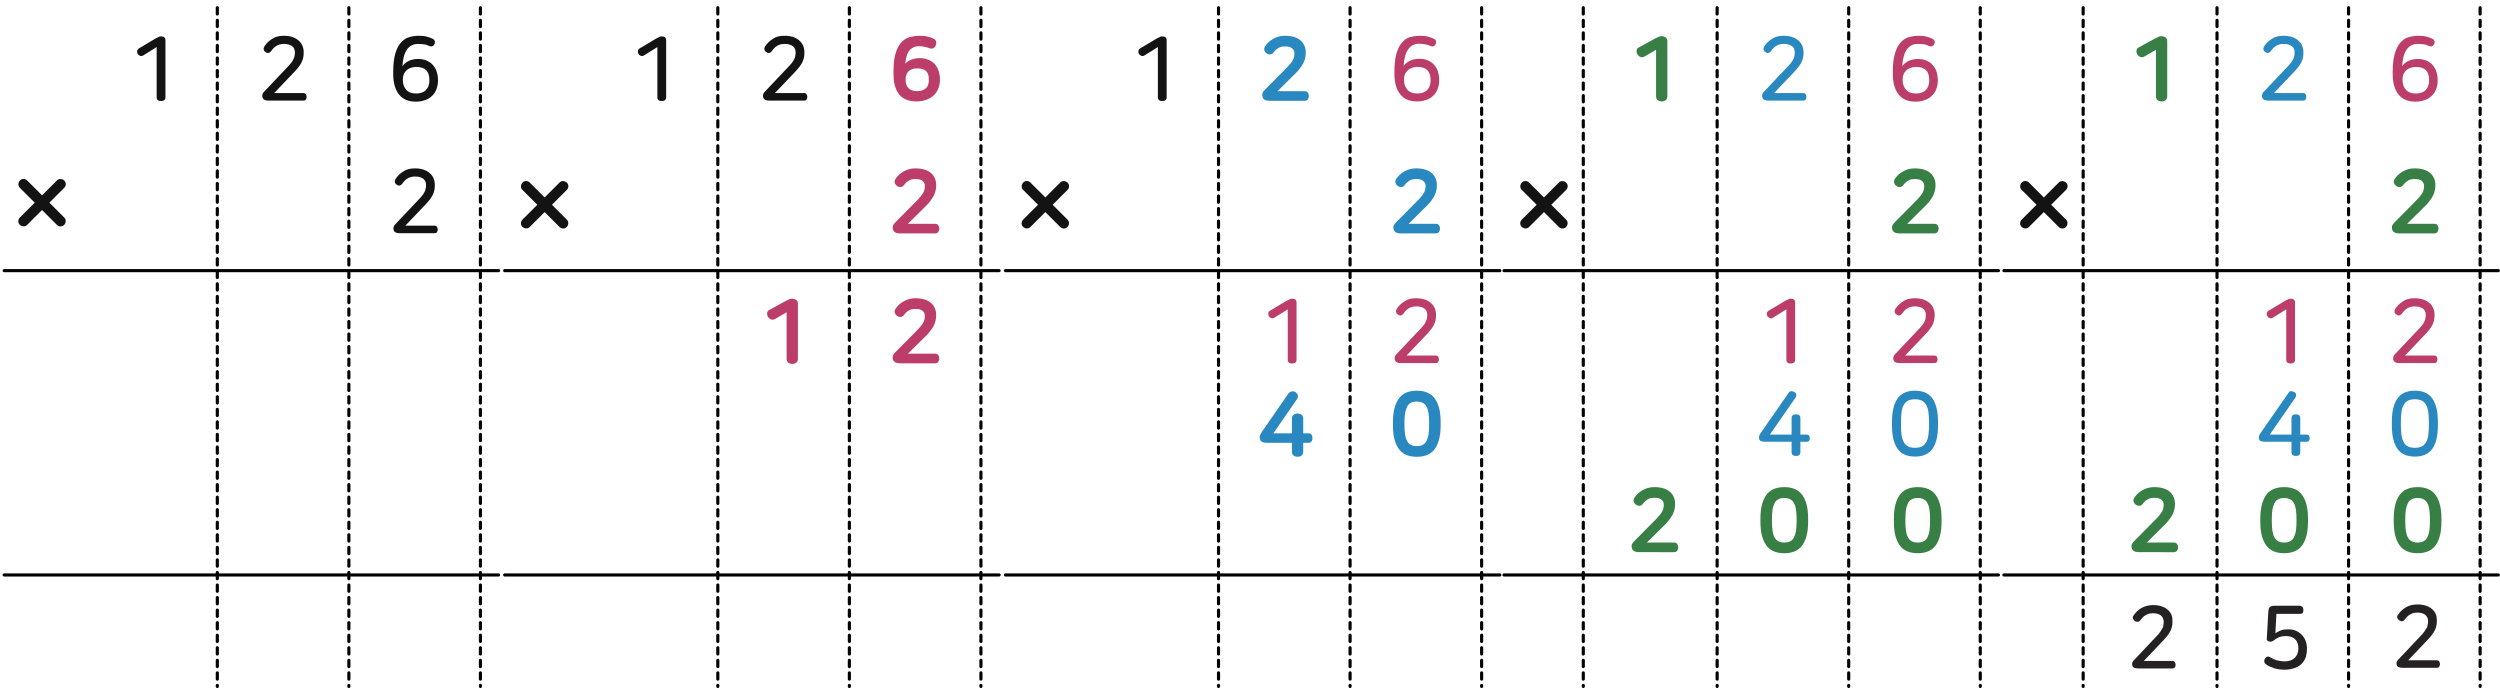 <?xml version="1.0" encoding="utf-8"?>
<!-- Generator: Adobe Illustrator 23.0.0, SVG Export Plug-In . SVG Version: 6.00 Build 0)  -->
<svg version="1.1" id="Layer_1" xmlns="http://www.w3.org/2000/svg" xmlns:xlink="http://www.w3.org/1999/xlink" x="0px" y="0px"
	 width="1195.3px" height="332.3px" viewBox="0 0 1195.3 332.3" style="enable-background:new 0 0 1195.3 332.3;"
	 xml:space="preserve">
<g>
	
		<line style="fill:none;stroke:#000100;stroke-width:1.5;stroke-linecap:round;stroke-linejoin:round;stroke-miterlimit:10;stroke-dasharray:3,3;" x1="946.8" y1="3.7" x2="946.8" y2="328.2"/>
	
		<line style="fill:none;stroke:#000100;stroke-width:1.5;stroke-linecap:round;stroke-linejoin:round;stroke-miterlimit:10;stroke-dasharray:3,3;" x1="883.9" y1="3.7" x2="883.9" y2="328.2"/>
	
		<line style="fill:none;stroke:#000100;stroke-width:1.5;stroke-linecap:round;stroke-linejoin:round;stroke-miterlimit:10;stroke-dasharray:3,3;" x1="821" y1="3.7" x2="821" y2="328.2"/>
	
		<line style="fill:none;stroke:#000100;stroke-width:1.5;stroke-linecap:round;stroke-linejoin:round;stroke-miterlimit:10;" x1="719.1" y1="129.4" x2="955.5" y2="129.4"/>
	
		<line style="fill:none;stroke:#000100;stroke-width:1.5;stroke-linecap:round;stroke-linejoin:round;stroke-miterlimit:10;" x1="719.1" y1="274.9" x2="955.5" y2="274.9"/>
	<g>
		<g>
			<path style="fill:#2888BF;" d="M852.7,17.1c1.6,0,3,0.2,4.2,0.6s2.2,1,3,1.7s1.4,1.5,1.8,2.5c0.4,0.9,0.6,2,0.6,3v0.4
				c0,1.6-0.3,3.1-1,4.5s-1.8,2.8-3.2,4.3l-9.9,10.4h14c0.5,0,0.9,0.2,1.1,0.5s0.4,0.8,0.4,1.3s-0.1,0.9-0.4,1.3
				c-0.2,0.4-0.6,0.5-1.1,0.5h-16.6c-1.1,0-1.9-0.2-2.4-0.6c-0.5-0.4-0.7-1-0.7-1.8c0-0.4,0.1-0.7,0.3-1.1c0.2-0.3,0.5-0.8,1-1.2
				l10.5-11.1c0.8-0.8,1.4-1.5,1.9-2.1s0.9-1.2,1.1-1.7c0.3-0.5,0.5-1.1,0.6-1.6s0.2-1.1,0.2-1.6v-0.2c0-1.3-0.4-2.3-1.3-3
				c-0.9-0.7-2.2-1.1-3.9-1.1c-1.4,0-2.6,0.3-3.6,0.9s-1.8,1.4-2.6,2.6c-0.3,0.4-0.7,0.7-1.2,0.8s-0.9,0-1.4-0.4
				c-0.5-0.3-0.8-0.7-0.9-1.2c-0.1-0.5,0-1,0.3-1.5c0.9-1.4,2.1-2.6,3.7-3.6C848.6,17.6,850.5,17.1,852.7,17.1z"/>
		</g>
	</g>
	<g>
		<g>
			<path style="fill:#377F45;" d="M794.3,17.3c0.8,0,1.5,0.2,2.1,0.6c0.5,0.4,0.8,1,0.8,1.8v26.4c0,0.8-0.3,1.4-0.8,1.8
				c-0.5,0.4-1.2,0.6-1.9,0.6s-1.4-0.2-1.9-0.6c-0.5-0.4-0.8-1-0.8-1.8V23.8l-5.5,3.2c-0.7,0.4-1.4,0.5-2,0.2
				c-0.6-0.2-1.1-0.7-1.5-1.3c-0.3-0.6-0.4-1.2-0.3-1.8c0.1-0.7,0.5-1.2,1.2-1.5l7.3-4c0.7-0.4,1.4-0.7,1.9-0.9
				C793.3,17.4,793.8,17.3,794.3,17.3z"/>
		</g>
	</g>
	<g>
		<g>
			<path style="fill:#377F45;" d="M790.9,232.9c1.7,0,3.3,0.2,4.5,0.6c1.3,0.4,2.3,1,3.1,1.7s1.4,1.6,1.8,2.5c0.4,1,0.6,2,0.6,3v0.5
				c0,1.6-0.4,3.2-1.1,4.7c-0.8,1.5-1.9,3-3.3,4.5l-9.1,9h13c0.7,0,1.1,0.2,1.5,0.7c0.3,0.4,0.5,1,0.5,1.6s-0.2,1.2-0.5,1.6
				s-0.8,0.7-1.5,0.7H784c-1.4,0-2.4-0.2-3-0.7s-0.9-1.2-0.9-2.2c0-0.5,0.1-0.9,0.4-1.3c0.2-0.4,0.6-0.8,1.1-1.3l10-10.1
				c0.8-0.8,1.4-1.5,1.9-2.1s0.9-1.2,1.2-1.7s0.5-1.1,0.6-1.6s0.2-1,0.2-1.6v-0.2c0-0.9-0.4-1.7-1.1-2.3c-0.7-0.6-1.8-0.9-3.3-0.9
				c-1.3,0-2.4,0.2-3.2,0.7c-0.9,0.5-1.7,1.2-2.4,2.2c-0.4,0.5-0.9,0.9-1.5,0.9c-0.6,0.1-1.2-0.1-1.8-0.5s-0.9-0.9-1.1-1.5
				s0-1.2,0.4-1.9c0.9-1.4,2.2-2.6,3.8-3.5S788.7,232.9,790.9,232.9z"/>
		</g>
	</g>
	<g>
		<g>
			<path style="fill:#377F45;" d="M853.1,232.9c4,0,6.9,1.3,8.7,3.9s2.7,6.2,2.7,11v1.8c0,4.7-0.9,8.4-2.7,11s-4.7,3.9-8.7,3.9
				s-6.9-1.3-8.7-3.9s-2.7-6.2-2.7-11v-1.8c0-4.7,0.9-8.4,2.7-11S849.1,232.9,853.1,232.9z M853.1,238.1c-1.1,0-2.1,0.2-2.8,0.6
				c-0.8,0.4-1.4,1-1.8,1.8c-0.4,0.8-0.8,1.9-1,3.1c-0.2,1.3-0.3,2.8-0.3,4.6v1.1c0,1.8,0.1,3.3,0.3,4.6s0.5,2.3,1,3.1
				c0.4,0.8,1,1.4,1.8,1.8s1.7,0.6,2.8,0.6s2.1-0.2,2.8-0.6c0.8-0.4,1.4-1,1.8-1.8c0.4-0.8,0.8-1.9,1-3.1c0.2-1.3,0.3-2.8,0.3-4.6
				v-1.1c0-1.8-0.1-3.3-0.3-4.6s-0.5-2.3-1-3.1c-0.4-0.8-1-1.4-1.8-1.8S854.2,238.1,853.1,238.1z"/>
		</g>
	</g>
	<g>
		<g>
			<path style="fill:#377F45;" d="M916.9,232.9c4,0,6.9,1.3,8.7,3.9s2.7,6.2,2.7,11v1.8c0,4.7-0.9,8.4-2.7,11s-4.7,3.9-8.7,3.9
				s-6.9-1.3-8.7-3.9s-2.7-6.2-2.7-11v-1.8c0-4.7,0.9-8.4,2.7-11S912.9,232.9,916.9,232.9z M916.9,238.1c-1.1,0-2.1,0.2-2.8,0.6
				c-0.8,0.4-1.4,1-1.8,1.8c-0.4,0.8-0.8,1.9-1,3.1c-0.2,1.3-0.3,2.8-0.3,4.6v1.1c0,1.8,0.1,3.3,0.3,4.6s0.5,2.3,1,3.1
				c0.4,0.8,1,1.4,1.8,1.8s1.7,0.6,2.8,0.6s2.1-0.2,2.8-0.6c0.8-0.4,1.4-1,1.8-1.8c0.4-0.8,0.8-1.9,1-3.1c0.2-1.3,0.3-2.8,0.3-4.6
				v-1.1c0-1.8-0.1-3.3-0.3-4.6s-0.5-2.3-1-3.1c-0.4-0.8-1-1.4-1.8-1.8C918.9,238.3,918,238.1,916.9,238.1z"/>
		</g>
	</g>
	<g>
		<path style="fill:#BC3D69;" d="M917.2,17.1c1.4,0,2.7,0.1,3.9,0.4s2.2,0.7,3,1.1c0.5,0.3,0.8,0.7,0.9,1.1s0.1,0.9-0.2,1.4
			c-0.2,0.5-0.6,0.9-1,1c-0.4,0.2-1,0.1-1.5-0.1c-0.8-0.4-1.6-0.7-2.5-0.8C919,21.1,918,21,917,21c-4.6,0-7.1,3.6-7.5,10.7
			c0.7-1.1,1.8-2,3.1-2.6c1.4-0.6,2.8-0.9,4.3-0.9s2.8,0.2,4,0.7s2.2,1.1,3,2s1.5,1.9,1.9,3.1c0.4,1.2,0.7,2.6,0.7,4v0.7
			c0,1.5-0.3,2.8-0.8,4.1s-1.2,2.3-2.2,3.1c-0.9,0.9-2,1.6-3.4,2c-1.3,0.5-2.7,0.7-4.3,0.7c-3.5,0-6.2-1.1-8-3.4
			c-1.8-2.2-2.8-5.5-2.8-9.7v-1.2c0-3.4,0.3-6.1,0.9-8.3c0.6-2.2,1.4-4,2.5-5.3s2.3-2.3,3.8-2.8C913.9,17.4,915.5,17.1,917.2,17.1z
			 M916.1,32c-1.1,0-2,0.2-2.8,0.5s-1.5,0.7-2,1.3c-0.5,0.5-1,1.2-1.2,1.9c-0.3,0.7-0.4,1.5-0.4,2.3v0.3c0,2,0.6,3.5,1.7,4.7
			c1.1,1.2,2.7,1.7,4.6,1.7c2,0,3.6-0.5,4.7-1.6s1.7-2.6,1.7-4.6v-0.3C922.4,34,920.3,32,916.1,32z"/>
	</g>
	<g>
		<g>
			<path style="fill:#377F45;" d="M915.4,80.5c1.7,0,3.3,0.2,4.5,0.6c1.3,0.4,2.3,1,3.1,1.7s1.4,1.6,1.8,2.5c0.4,1,0.6,2,0.6,3v0.5
				c0,1.6-0.4,3.2-1.1,4.7c-0.8,1.5-1.9,3-3.3,4.5l-9.1,9h13c0.7,0,1.1,0.2,1.5,0.7c0.3,0.4,0.5,1,0.5,1.6s-0.2,1.2-0.5,1.6
				s-0.8,0.7-1.5,0.7h-16.4c-1.4,0-2.4-0.2-3-0.7s-0.9-1.2-0.9-2.2c0-0.5,0.1-0.9,0.4-1.3s0.6-0.8,1.1-1.3l10-10.1
				c0.8-0.8,1.4-1.5,1.9-2.1s0.9-1.2,1.2-1.7s0.5-1.1,0.6-1.6s0.2-1,0.2-1.6v-0.2c0-0.9-0.4-1.7-1.1-2.3c-0.7-0.6-1.8-0.9-3.3-0.9
				c-1.3,0-2.4,0.2-3.2,0.7s-1.7,1.2-2.4,2.2c-0.4,0.5-0.9,0.9-1.5,0.9c-0.6,0.1-1.2-0.1-1.8-0.5s-0.9-0.9-1.1-1.5
				c-0.2-0.6,0-1.2,0.4-1.9c0.9-1.4,2.2-2.6,3.8-3.5S913.1,80.5,915.4,80.5z"/>
		</g>
	</g>
	<g>
		<path style="fill:#BC3D69;" d="M915.4,142.6c1.6,0,3,0.2,4.2,0.6c1.2,0.4,2.2,1,3,1.7s1.4,1.5,1.8,2.5c0.4,0.9,0.6,2,0.6,3v0.4
			c0,1.6-0.3,3.1-1,4.5s-1.8,2.8-3.2,4.3l-9.9,10.4h14c0.5,0,0.9,0.2,1.1,0.5s0.4,0.8,0.4,1.3s-0.1,0.9-0.4,1.3
			c-0.2,0.4-0.6,0.5-1.1,0.5h-16.6c-1.1,0-1.9-0.2-2.4-0.6c-0.5-0.4-0.7-1-0.7-1.8c0-0.4,0.1-0.7,0.3-1.1c0.2-0.3,0.5-0.8,1-1.2
			l10.5-11.1c0.8-0.8,1.4-1.5,1.9-2.1s0.9-1.2,1.1-1.7c0.3-0.5,0.5-1.1,0.6-1.6s0.2-1.1,0.2-1.6v-0.2c0-1.3-0.4-2.3-1.3-3
			c-0.9-0.7-2.2-1.1-3.9-1.1c-1.4,0-2.6,0.3-3.6,0.9c-1,0.6-1.8,1.4-2.6,2.6c-0.3,0.4-0.7,0.7-1.2,0.8s-0.9,0-1.4-0.4
			c-0.5-0.3-0.8-0.7-0.9-1.2c-0.1-0.5,0-1,0.3-1.5c0.9-1.4,2.1-2.6,3.7-3.6C911.2,143.1,913.1,142.6,915.4,142.6z"/>
	</g>
	<g>
		<path style="fill:#BC3D69;" d="M856.1,142.8c0.7,0,1.2,0.1,1.6,0.4c0.4,0.3,0.6,0.8,0.6,1.4V172c0,0.6-0.2,1.1-0.6,1.4
			s-0.9,0.4-1.5,0.4s-1.1-0.1-1.5-0.4c-0.4-0.3-0.6-0.7-0.6-1.4v-24.1l-6.4,4c-0.5,0.3-1.1,0.4-1.5,0.2c-0.5-0.2-0.9-0.5-1.2-1
			c-0.2-0.5-0.3-0.9-0.2-1.4s0.4-0.9,0.9-1.2l7.7-4.6c0.6-0.3,1.1-0.6,1.5-0.7C855.2,142.9,855.7,142.8,856.1,142.8z"/>
	</g>
	<g>
		<path style="fill:#2888BF;" d="M857.9,187.4c0.5,0.3,0.8,0.7,0.9,1.2c0.1,0.5,0,1-0.4,1.6l-12.2,17.6h10.4v-7.9
			c0-0.6,0.2-1.1,0.6-1.4s0.9-0.4,1.5-0.4s1.1,0.1,1.5,0.4s0.6,0.7,0.6,1.4v7.9h3.1c0.5,0,0.9,0.2,1.1,0.5c0.2,0.3,0.3,0.8,0.3,1.2
			c0,0.5-0.1,0.9-0.3,1.2s-0.6,0.5-1.1,0.5h-3.1v5c0,0.6-0.2,1.1-0.6,1.4c-0.4,0.3-0.9,0.4-1.5,0.4c-0.5,0-1-0.1-1.5-0.4
			c-0.4-0.3-0.6-0.7-0.6-1.4v-5h-12.8c-1,0-1.7-0.2-2.2-0.5c-0.4-0.3-0.6-0.9-0.6-1.6c0-0.3,0.1-0.6,0.2-0.9c0.1-0.3,0.4-0.9,1-1.7
			l13-18.7c0.3-0.5,0.8-0.8,1.2-0.8C857,187.1,857.4,187.2,857.9,187.4z"/>
	</g>
	<g>
		<path style="fill:#2888BF;" d="M915.6,186.8c3.9,0,6.7,1.3,8.4,3.8s2.6,6.2,2.6,10.9v2.1c0,4.8-0.9,8.4-2.6,10.9
			c-1.7,2.5-4.5,3.8-8.4,3.8s-6.7-1.3-8.4-3.8s-2.6-6.2-2.6-10.9v-2.1c0-4.8,0.9-8.4,2.6-10.9C908.9,188.1,911.7,186.8,915.6,186.8z
			 M915.6,190.9c-1.3,0-2.3,0.2-3.2,0.6c-0.9,0.4-1.5,1.1-2.1,2s-0.9,2-1.1,3.4c-0.2,1.4-0.3,3-0.3,4.9v1.4c0,1.9,0.1,3.6,0.3,4.9
			c0.2,1.4,0.6,2.5,1.1,3.4s1.2,1.6,2.1,2c0.9,0.4,1.9,0.6,3.2,0.6s2.3-0.2,3.2-0.6c0.9-0.4,1.5-1.1,2.1-2s0.9-2,1.1-3.4
			c0.2-1.4,0.3-3,0.3-4.9v-1.4c0-1.9-0.1-3.6-0.3-4.9c-0.2-1.4-0.6-2.5-1.1-3.4s-1.2-1.6-2.1-2S916.8,190.9,915.6,190.9z"/>
	</g>
	
		<line style="fill:none;stroke:#000100;stroke-width:1.5;stroke-linecap:round;stroke-linejoin:round;stroke-miterlimit:10;stroke-dasharray:3,3;" x1="757" y1="3.7" x2="757" y2="328.2"/>
	<path style="fill:#121312;" d="M741.7,97.9l7.1-7.1c1-1,1-2.6,0-3.5s-2.6-1-3.5,0l-7.1,7.1l-7.1-7.1c-1-1-2.6-1-3.5,0s-1,2.6,0,3.5
		l7.1,7.1l-7.1,7.1c-1,1-1,2.6,0,3.5s2.6,1,3.5,0l7.1-7.1l7.1,7.1c1,1,2.6,1,3.5,0s1-2.6,0-3.5L741.7,97.9z"/>
	
		<line style="fill:none;stroke:#000100;stroke-width:1.5;stroke-linecap:round;stroke-linejoin:round;stroke-miterlimit:10;stroke-dasharray:3,3;" x1="1185.8" y1="3.7" x2="1185.8" y2="328.2"/>
	
		<line style="fill:none;stroke:#000100;stroke-width:1.5;stroke-linecap:round;stroke-linejoin:round;stroke-miterlimit:10;stroke-dasharray:3,3;" x1="1122.9" y1="3.7" x2="1122.9" y2="328.2"/>
	
		<line style="fill:none;stroke:#000100;stroke-width:1.5;stroke-linecap:round;stroke-linejoin:round;stroke-miterlimit:10;stroke-dasharray:3,3;" x1="1060" y1="3.7" x2="1060" y2="328.2"/>
	
		<line style="fill:none;stroke:#000100;stroke-width:1.5;stroke-linecap:round;stroke-linejoin:round;stroke-miterlimit:10;" x1="958.1" y1="129.4" x2="1194.5" y2="129.4"/>
	
		<line style="fill:none;stroke:#000100;stroke-width:1.5;stroke-linecap:round;stroke-linejoin:round;stroke-miterlimit:10;" x1="958.1" y1="274.9" x2="1194.5" y2="274.9"/>
	<g>
		<g>
			<path style="fill:#2888BF;" d="M1091.7,17.1c1.6,0,3,0.2,4.2,0.6s2.2,1,3,1.7s1.4,1.5,1.8,2.5c0.4,0.9,0.6,2,0.6,3v0.4
				c0,1.6-0.3,3.1-1,4.5c-0.7,1.4-1.8,2.8-3.2,4.3l-9.9,10.4h14c0.5,0,0.9,0.2,1.1,0.5s0.4,0.8,0.4,1.3s-0.1,0.9-0.4,1.3
				c-0.2,0.4-0.6,0.5-1.1,0.5h-16.6c-1.1,0-1.9-0.2-2.4-0.6c-0.5-0.4-0.7-1-0.7-1.8c0-0.4,0.1-0.7,0.3-1.1c0.2-0.3,0.5-0.8,1-1.2
				l10.5-11.1c0.8-0.8,1.4-1.5,1.9-2.1s0.9-1.2,1.1-1.7c0.3-0.5,0.5-1.1,0.6-1.6s0.2-1.1,0.2-1.6v-0.2c0-1.3-0.4-2.3-1.3-3
				s-2.2-1.1-3.9-1.1c-1.4,0-2.6,0.3-3.6,0.9s-1.8,1.4-2.6,2.6c-0.3,0.4-0.7,0.7-1.2,0.8s-0.9,0-1.4-0.4c-0.5-0.3-0.8-0.7-0.9-1.2
				c-0.1-0.5,0-1,0.3-1.5c0.9-1.4,2.1-2.6,3.7-3.6C1087.6,17.6,1089.5,17.1,1091.7,17.1z"/>
		</g>
	</g>
	<g>
		<g>
			<path style="fill:#377F45;" d="M1033.3,17.3c0.8,0,1.5,0.2,2.1,0.6c0.5,0.4,0.8,1,0.8,1.8v26.4c0,0.8-0.3,1.4-0.8,1.8
				c-0.5,0.4-1.2,0.6-1.9,0.6c-0.7,0-1.4-0.2-1.9-0.6c-0.5-0.4-0.8-1-0.8-1.8V23.8l-5.5,3.2c-0.7,0.4-1.4,0.5-2,0.2
				c-0.6-0.2-1.1-0.7-1.5-1.3c-0.3-0.6-0.4-1.2-0.3-1.8c0.1-0.7,0.5-1.2,1.2-1.5l7.3-4c0.7-0.4,1.4-0.7,1.9-0.9
				C1032.3,17.4,1032.8,17.3,1033.3,17.3z"/>
		</g>
	</g>
	<g>
		<g>
			<path style="fill:#377F45;" d="M1029.9,232.9c1.7,0,3.3,0.2,4.5,0.6c1.3,0.4,2.3,1,3.1,1.7s1.4,1.6,1.8,2.5c0.4,1,0.6,2,0.6,3
				v0.5c0,1.6-0.4,3.2-1.1,4.7c-0.8,1.5-1.9,3-3.3,4.5l-9.1,9h13c0.7,0,1.1,0.2,1.5,0.7c0.3,0.4,0.5,1,0.5,1.6s-0.2,1.2-0.5,1.6
				s-0.8,0.7-1.5,0.7H1023c-1.4,0-2.4-0.2-3-0.7s-0.9-1.2-0.9-2.2c0-0.5,0.1-0.9,0.4-1.3c0.2-0.4,0.6-0.8,1.1-1.3l10-10.1
				c0.8-0.8,1.4-1.5,1.9-2.1s0.9-1.2,1.2-1.7c0.3-0.5,0.5-1.1,0.6-1.6c0.1-0.5,0.2-1,0.2-1.6v-0.2c0-0.9-0.4-1.7-1.1-2.3
				c-0.7-0.6-1.8-0.9-3.3-0.9c-1.3,0-2.4,0.2-3.2,0.7c-0.9,0.5-1.7,1.2-2.4,2.2c-0.4,0.5-0.9,0.9-1.5,0.9c-0.6,0.1-1.2-0.1-1.8-0.5
				s-0.9-0.9-1.1-1.5s0-1.2,0.4-1.9c0.9-1.4,2.2-2.6,3.8-3.5S1027.7,232.9,1029.9,232.9z"/>
		</g>
	</g>
	<g>
		<g>
			<path style="fill:#377F45;" d="M1092.1,232.9c4,0,6.9,1.3,8.7,3.9c1.8,2.6,2.7,6.2,2.7,11v1.8c0,4.7-0.9,8.4-2.7,11
				c-1.8,2.6-4.7,3.9-8.7,3.9s-6.9-1.3-8.7-3.9c-1.8-2.6-2.7-6.2-2.7-11v-1.8c0-4.7,0.9-8.4,2.7-11
				C1085.2,234.2,1088.1,232.9,1092.1,232.9z M1092.1,238.1c-1.1,0-2.1,0.2-2.8,0.6c-0.8,0.4-1.4,1-1.8,1.8c-0.4,0.8-0.8,1.9-1,3.1
				c-0.2,1.3-0.3,2.8-0.3,4.6v1.1c0,1.8,0.1,3.3,0.3,4.6s0.5,2.3,1,3.1c0.4,0.8,1,1.4,1.8,1.8c0.8,0.4,1.7,0.6,2.8,0.6
				s2.1-0.2,2.8-0.6c0.8-0.4,1.4-1,1.8-1.8c0.4-0.8,0.8-1.9,1-3.1c0.2-1.3,0.3-2.8,0.3-4.6v-1.1c0-1.8-0.1-3.3-0.3-4.6
				s-0.5-2.3-1-3.1c-0.4-0.8-1-1.4-1.8-1.8C1094.1,238.3,1093.2,238.1,1092.1,238.1z"/>
		</g>
	</g>
	<g>
		<g>
			<path style="fill:#377F45;" d="M1155.9,232.9c4,0,6.9,1.3,8.7,3.9c1.8,2.6,2.7,6.2,2.7,11v1.8c0,4.7-0.9,8.4-2.7,11
				c-1.8,2.6-4.7,3.9-8.7,3.9s-6.9-1.3-8.7-3.9c-1.8-2.6-2.7-6.2-2.7-11v-1.8c0-4.7,0.9-8.4,2.7-11
				C1149,234.2,1151.9,232.9,1155.9,232.9z M1155.9,238.1c-1.1,0-2.1,0.2-2.8,0.6c-0.8,0.4-1.4,1-1.8,1.8c-0.4,0.8-0.8,1.9-1,3.1
				c-0.2,1.3-0.3,2.8-0.3,4.6v1.1c0,1.8,0.1,3.3,0.3,4.6s0.5,2.3,1,3.1c0.4,0.8,1,1.4,1.8,1.8c0.8,0.4,1.7,0.6,2.8,0.6
				s2.1-0.2,2.8-0.6c0.8-0.4,1.4-1,1.8-1.8c0.4-0.8,0.8-1.9,1-3.1c0.2-1.3,0.3-2.8,0.3-4.6v-1.1c0-1.8-0.1-3.3-0.3-4.6
				s-0.5-2.3-1-3.1c-0.4-0.8-1-1.4-1.8-1.8C1157.9,238.3,1157,238.1,1155.9,238.1z"/>
		</g>
	</g>
	<g>
		<path style="fill:#BC3D69;" d="M1156.2,17.1c1.4,0,2.7,0.1,3.9,0.4c1.2,0.3,2.2,0.7,3,1.1c0.5,0.3,0.8,0.7,0.9,1.1
			c0.1,0.4,0.1,0.9-0.2,1.4c-0.2,0.5-0.6,0.9-1,1c-0.4,0.2-1,0.1-1.5-0.1c-0.8-0.4-1.6-0.7-2.5-0.8c-0.8-0.1-1.8-0.2-2.8-0.2
			c-4.6,0-7.1,3.6-7.5,10.7c0.7-1.1,1.8-2,3.1-2.6c1.4-0.6,2.8-0.9,4.3-0.9s2.8,0.2,4,0.7c1.2,0.5,2.2,1.1,3,2
			c0.8,0.9,1.5,1.9,1.9,3.1c0.4,1.2,0.7,2.6,0.7,4v0.7c0,1.5-0.3,2.8-0.8,4.1s-1.2,2.3-2.2,3.1c-0.9,0.9-2,1.6-3.4,2
			c-1.3,0.5-2.7,0.7-4.3,0.7c-3.5,0-6.2-1.1-8-3.4c-1.8-2.2-2.8-5.5-2.8-9.7v-1.2c0-3.4,0.3-6.1,0.9-8.3s1.4-4,2.5-5.3
			s2.3-2.3,3.8-2.8C1152.9,17.4,1154.5,17.1,1156.2,17.1z M1155.1,32c-1.1,0-2,0.2-2.8,0.5c-0.8,0.3-1.5,0.7-2,1.3
			c-0.5,0.5-1,1.2-1.2,1.9c-0.3,0.7-0.4,1.5-0.4,2.3v0.3c0,2,0.6,3.5,1.7,4.7c1.1,1.2,2.7,1.7,4.6,1.7c2,0,3.6-0.5,4.7-1.6
			s1.7-2.6,1.7-4.6v-0.3C1161.4,34,1159.3,32,1155.1,32z"/>
	</g>
	<g>
		<g>
			<path style="fill:#377F45;" d="M1154.4,80.5c1.7,0,3.3,0.2,4.5,0.6c1.3,0.4,2.3,1,3.1,1.7s1.4,1.6,1.8,2.5c0.4,1,0.6,2,0.6,3v0.5
				c0,1.6-0.4,3.2-1.1,4.7c-0.8,1.5-1.9,3-3.3,4.5l-9.1,9h13c0.7,0,1.1,0.2,1.5,0.7c0.3,0.4,0.5,1,0.5,1.6s-0.2,1.2-0.5,1.6
				s-0.8,0.7-1.5,0.7h-16.4c-1.4,0-2.4-0.2-3-0.7s-0.9-1.2-0.9-2.2c0-0.5,0.1-0.9,0.4-1.3s0.6-0.8,1.1-1.3l10-10.1
				c0.8-0.8,1.4-1.5,1.9-2.1s0.9-1.2,1.2-1.7c0.3-0.5,0.5-1.1,0.6-1.6c0.1-0.5,0.2-1,0.2-1.6v-0.2c0-0.9-0.4-1.7-1.1-2.3
				c-0.7-0.6-1.8-0.9-3.3-0.9c-1.3,0-2.4,0.2-3.2,0.7s-1.7,1.2-2.4,2.2c-0.4,0.5-0.9,0.9-1.5,0.9c-0.6,0.1-1.2-0.1-1.8-0.5
				c-0.6-0.4-0.9-0.9-1.1-1.5c-0.2-0.6,0-1.2,0.4-1.9c0.9-1.4,2.2-2.6,3.8-3.5S1152.1,80.5,1154.4,80.5z"/>
		</g>
	</g>
	<g>
		<path style="fill:#BC3D69;" d="M1154.4,142.6c1.6,0,3,0.2,4.2,0.6c1.2,0.4,2.2,1,3,1.7c0.8,0.7,1.4,1.5,1.8,2.5
			c0.4,0.9,0.6,2,0.6,3v0.4c0,1.6-0.3,3.1-1,4.5s-1.8,2.8-3.2,4.3l-9.9,10.4h14c0.5,0,0.9,0.2,1.1,0.5s0.4,0.8,0.4,1.3
			s-0.1,0.9-0.4,1.3c-0.2,0.4-0.6,0.5-1.1,0.5h-16.6c-1.1,0-1.9-0.2-2.4-0.6c-0.5-0.4-0.7-1-0.7-1.8c0-0.4,0.1-0.7,0.3-1.1
			c0.2-0.3,0.5-0.8,1-1.2l10.5-11.1c0.8-0.8,1.4-1.5,1.9-2.1s0.9-1.2,1.1-1.7c0.3-0.5,0.5-1.1,0.6-1.6c0.1-0.5,0.2-1.1,0.2-1.6v-0.2
			c0-1.3-0.4-2.3-1.3-3c-0.9-0.7-2.2-1.1-3.9-1.1c-1.4,0-2.6,0.3-3.6,0.9c-1,0.6-1.8,1.4-2.6,2.6c-0.3,0.4-0.7,0.7-1.2,0.8
			s-0.9,0-1.4-0.4c-0.5-0.3-0.8-0.7-0.9-1.2c-0.1-0.5,0-1,0.3-1.5c0.9-1.4,2.1-2.6,3.7-3.6C1150.2,143.1,1152.1,142.6,1154.4,142.6z
			"/>
	</g>
	<g>
		<path style="fill:#BC3D69;" d="M1095.1,142.8c0.7,0,1.2,0.1,1.6,0.4c0.4,0.3,0.6,0.8,0.6,1.4V172c0,0.6-0.2,1.1-0.6,1.4
			s-0.9,0.4-1.5,0.4s-1.1-0.1-1.5-0.4c-0.4-0.3-0.6-0.7-0.6-1.4v-24.1l-6.4,4c-0.5,0.3-1.1,0.4-1.5,0.2c-0.5-0.2-0.9-0.5-1.2-1
			c-0.2-0.5-0.3-0.9-0.2-1.4s0.4-0.9,0.9-1.2l7.7-4.6c0.6-0.3,1.1-0.6,1.5-0.7C1094.2,142.9,1094.7,142.8,1095.1,142.8z"/>
	</g>
	<g>
		<path style="fill:#2888BF;" d="M1096.9,187.4c0.5,0.3,0.8,0.7,0.9,1.2c0.1,0.5,0,1-0.4,1.6l-12.2,17.6h10.4v-7.9
			c0-0.6,0.2-1.1,0.6-1.4c0.4-0.3,0.9-0.4,1.5-0.4c0.6,0,1.1,0.1,1.5,0.4c0.4,0.3,0.6,0.7,0.6,1.4v7.9h3.1c0.5,0,0.9,0.2,1.1,0.5
			s0.3,0.8,0.3,1.2c0,0.5-0.1,0.9-0.3,1.2c-0.2,0.3-0.6,0.5-1.1,0.5h-3.1v5c0,0.6-0.2,1.1-0.6,1.4c-0.4,0.3-0.9,0.4-1.5,0.4
			c-0.5,0-1-0.1-1.5-0.4c-0.4-0.3-0.6-0.7-0.6-1.4v-5h-12.8c-1,0-1.7-0.2-2.2-0.5c-0.4-0.3-0.6-0.9-0.6-1.6c0-0.3,0.1-0.6,0.2-0.9
			c0.1-0.3,0.4-0.9,1-1.7l13-18.7c0.3-0.5,0.8-0.8,1.2-0.8C1096,187.1,1096.4,187.2,1096.9,187.4z"/>
	</g>
	<g>
		<path style="fill:#2888BF;" d="M1154.6,186.8c3.9,0,6.7,1.3,8.4,3.8s2.6,6.2,2.6,10.9v2.1c0,4.8-0.9,8.4-2.6,10.9
			s-4.5,3.8-8.4,3.8s-6.7-1.3-8.4-3.8s-2.6-6.2-2.6-10.9v-2.1c0-4.8,0.9-8.4,2.6-10.9C1147.9,188.1,1150.7,186.8,1154.6,186.8z
			 M1154.6,190.9c-1.3,0-2.3,0.2-3.2,0.6c-0.9,0.4-1.5,1.1-2.1,2c-0.6,0.9-0.9,2-1.1,3.4s-0.3,3-0.3,4.9v1.4c0,1.9,0.1,3.6,0.3,4.9
			c0.2,1.4,0.6,2.5,1.1,3.4s1.2,1.6,2.1,2c0.9,0.4,1.9,0.6,3.2,0.6s2.3-0.2,3.2-0.6c0.9-0.4,1.5-1.1,2.1-2c0.6-0.9,0.9-2,1.1-3.4
			s0.3-3,0.3-4.9v-1.4c0-1.9-0.1-3.6-0.3-4.9c-0.2-1.4-0.6-2.5-1.1-3.4s-1.2-1.6-2.1-2C1156.9,191.1,1155.8,190.9,1154.6,190.9z"/>
	</g>
	
		<line style="fill:none;stroke:#000100;stroke-width:1.5;stroke-linecap:round;stroke-linejoin:round;stroke-miterlimit:10;stroke-dasharray:3,3;" x1="996" y1="3.7" x2="996" y2="328.2"/>
	<path style="fill:#121312;" d="M980.7,97.9l7.1-7.1c1-1,1-2.6,0-3.5s-2.6-1-3.5,0l-7.1,7.1l-7.1-7.1c-1-1-2.6-1-3.5,0s-1,2.6,0,3.5
		l7.1,7.1l-7.1,7.1c-1,1-1,2.6,0,3.5s2.6,1,3.5,0l7.1-7.1l7.1,7.1c1,1,2.6,1,3.5,0s1-2.6,0-3.5L980.7,97.9z"/>
</g>
<g>
	
		<line style="fill:none;stroke:#000100;stroke-width:1.5;stroke-linecap:round;stroke-linejoin:round;stroke-miterlimit:10;stroke-dasharray:3,3;" x1="708.4" y1="3.7" x2="708.4" y2="328.2"/>
	
		<line style="fill:none;stroke:#000100;stroke-width:1.5;stroke-linecap:round;stroke-linejoin:round;stroke-miterlimit:10;stroke-dasharray:3,3;" x1="645.5" y1="3.7" x2="645.5" y2="328.2"/>
	
		<line style="fill:none;stroke:#000100;stroke-width:1.5;stroke-linecap:round;stroke-linejoin:round;stroke-miterlimit:10;stroke-dasharray:3,3;" x1="582.6" y1="3.7" x2="582.6" y2="328.2"/>
	
		<line style="fill:none;stroke:#000100;stroke-width:1.5;stroke-linecap:round;stroke-linejoin:round;stroke-miterlimit:10;" x1="480.7" y1="129.4" x2="717.1" y2="129.4"/>
	
		<line style="fill:none;stroke:#000100;stroke-width:1.5;stroke-linecap:round;stroke-linejoin:round;stroke-miterlimit:10;" x1="480.7" y1="274.9" x2="717.1" y2="274.9"/>
	<g>
		<g>
			<path style="fill:#2888BF;" d="M614.3,17.1c1.7,0,3.3,0.2,4.5,0.6c1.3,0.4,2.3,1,3.1,1.7s1.4,1.6,1.8,2.5c0.4,1,0.6,2,0.6,3v0.5
				c0,1.6-0.4,3.2-1.1,4.7c-0.8,1.5-1.9,3-3.3,4.5l-9.1,9h13c0.7,0,1.1,0.2,1.5,0.7c0.3,0.4,0.5,1,0.5,1.6s-0.2,1.2-0.5,1.6
				c-0.3,0.4-0.8,0.7-1.5,0.7h-16.4c-1.4,0-2.4-0.2-3-0.7s-0.9-1.2-0.9-2.2c0-0.5,0.1-0.9,0.4-1.3c0.2-0.4,0.6-0.8,1.1-1.3l10-10.1
				c0.8-0.8,1.4-1.5,1.9-2.1s0.9-1.2,1.2-1.7s0.5-1.1,0.6-1.6s0.2-1,0.2-1.6v-0.2c0-0.9-0.4-1.7-1.1-2.3c-0.7-0.6-1.8-0.9-3.3-0.9
				c-1.3,0-2.4,0.2-3.2,0.7c-0.9,0.5-1.7,1.2-2.4,2.2c-0.4,0.5-0.9,0.9-1.5,0.9c-0.6,0.1-1.2-0.1-1.8-0.5s-0.9-0.9-1.1-1.5
				c-0.2-0.6,0-1.2,0.4-1.9c0.9-1.4,2.2-2.6,3.8-3.5S612,17.1,614.3,17.1z"/>
		</g>
	</g>
	<g>
		<g>
			<path style="fill:#121312;" d="M555.6,17.4c0.7,0,1.2,0.1,1.6,0.4c0.4,0.3,0.6,0.8,0.6,1.4v27.3c0,0.6-0.2,1.1-0.6,1.4
				s-0.9,0.4-1.5,0.4s-1.1-0.1-1.5-0.4c-0.4-0.3-0.6-0.7-0.6-1.4v-24l-6.4,4c-0.5,0.3-1.1,0.4-1.5,0.2c-0.5-0.2-0.9-0.5-1.2-1
				c-0.2-0.5-0.3-0.9-0.2-1.4s0.4-0.9,0.9-1.2l7.7-4.6c0.6-0.3,1.1-0.6,1.5-0.7C554.7,17.5,555.2,17.4,555.6,17.4z"/>
		</g>
	</g>
	<g>
		<path style="fill:#BC3D69;" d="M678.8,17.1c1.4,0,2.7,0.1,3.9,0.4s2.2,0.7,3,1.1c0.5,0.3,0.8,0.7,0.9,1.1s0.1,0.9-0.2,1.4
			c-0.2,0.5-0.6,0.9-1,1c-0.4,0.2-1,0.1-1.5-0.1c-0.8-0.4-1.6-0.7-2.5-0.8s-1.8-0.3-2.8-0.3c-4.6,0-7.1,3.6-7.5,10.7
			c0.7-1.1,1.8-2,3.1-2.6s2.8-0.9,4.3-0.9s2.8,0.2,4,0.7s2.2,1.1,3,2s1.5,1.9,1.9,3.1s0.7,2.6,0.7,4v0.7c0,1.5-0.3,2.8-0.8,4.1
			s-1.2,2.3-2.1,3.1c-0.9,0.9-2,1.6-3.4,2c-1.3,0.5-2.7,0.7-4.3,0.7c-3.5,0-6.2-1.1-8-3.4c-1.8-2.2-2.8-5.5-2.8-9.7v-1.2
			c0-3.4,0.3-6.1,0.9-8.3c0.6-2.2,1.4-4,2.5-5.3s2.3-2.3,3.8-2.8C675.5,17.4,677.1,17.1,678.8,17.1z M677.7,32c-1.1,0-2,0.2-2.8,0.5
			s-1.5,0.7-2,1.3c-0.5,0.5-1,1.2-1.2,1.9c-0.3,0.7-0.4,1.5-0.4,2.3v0.3c0,2,0.6,3.5,1.7,4.7c1.1,1.2,2.7,1.7,4.6,1.7
			c2,0,3.6-0.5,4.7-1.6c1.1-1.1,1.7-2.6,1.7-4.6v-0.3C684,34,681.9,32,677.7,32z"/>
	</g>
	<g>
		<g>
			<path style="fill:#2888BF;" d="M677,80.5c1.7,0,3.3,0.2,4.5,0.6c1.3,0.4,2.3,1,3.1,1.7s1.4,1.6,1.8,2.5c0.4,1,0.6,2,0.6,3v0.5
				c0,1.6-0.4,3.2-1.1,4.7c-0.8,1.5-1.9,3-3.3,4.5l-9.1,9h13c0.7,0,1.1,0.2,1.5,0.7c0.3,0.4,0.5,1,0.5,1.6s-0.2,1.2-0.5,1.6
				s-0.8,0.7-1.5,0.7h-16.4c-1.4,0-2.4-0.2-3-0.7s-0.9-1.2-0.9-2.2c0-0.5,0.1-0.9,0.4-1.3c0.2-0.4,0.6-0.8,1.1-1.3l10-10.1
				c0.8-0.8,1.4-1.5,1.9-2.1s0.9-1.2,1.2-1.7s0.5-1.1,0.6-1.6s0.2-1,0.2-1.6v-0.2c0-0.9-0.4-1.7-1.1-2.3c-0.7-0.6-1.8-0.9-3.3-0.9
				c-1.3,0-2.4,0.2-3.2,0.7c-0.9,0.5-1.7,1.2-2.4,2.2c-0.4,0.5-0.9,0.9-1.5,0.9c-0.6,0.1-1.2-0.1-1.8-0.5s-0.9-0.9-1.1-1.5
				c-0.2-0.6,0-1.2,0.4-1.9c0.9-1.4,2.2-2.6,3.8-3.5S674.7,80.5,677,80.5z"/>
		</g>
	</g>
	<g>
		<path style="fill:#BC3D69;" d="M677,142.6c1.6,0,3,0.2,4.2,0.6c1.2,0.4,2.2,1,3,1.7s1.4,1.5,1.8,2.5c0.4,0.9,0.6,2,0.6,3v0.4
			c0,1.6-0.3,3.1-1,4.5s-1.8,2.8-3.2,4.3l-9.9,10.4h14c0.5,0,0.9,0.2,1.1,0.5c0.2,0.4,0.4,0.8,0.4,1.3s-0.1,0.9-0.4,1.3
			c-0.2,0.4-0.6,0.5-1.1,0.5h-16.6c-1.1,0-1.9-0.2-2.4-0.6c-0.5-0.4-0.7-1-0.7-1.8c0-0.4,0.1-0.7,0.3-1.1c0.2-0.3,0.5-0.8,1-1.2
			l10.5-11.1c0.8-0.8,1.4-1.5,1.9-2.1s0.9-1.2,1.1-1.7c0.3-0.5,0.5-1.1,0.6-1.6s0.2-1.1,0.2-1.6v-0.2c0-1.3-0.4-2.3-1.3-3
			c-0.9-0.7-2.2-1.1-3.9-1.1c-1.4,0-2.6,0.3-3.6,0.9c-1,0.6-1.8,1.4-2.6,2.6c-0.3,0.4-0.7,0.7-1.2,0.8s-0.9,0-1.4-0.4
			c-0.5-0.3-0.8-0.7-0.9-1.2c-0.1-0.5,0-1,0.3-1.5c0.9-1.4,2.1-2.6,3.7-3.6C672.8,143.1,674.7,142.6,677,142.6z"/>
	</g>
	<g>
		<path style="fill:#BC3D69;" d="M617.7,142.8c0.7,0,1.2,0.1,1.6,0.4c0.4,0.3,0.6,0.8,0.6,1.4V172c0,0.6-0.2,1.1-0.6,1.4
			s-0.9,0.4-1.5,0.4s-1.1-0.1-1.5-0.4c-0.4-0.3-0.6-0.7-0.6-1.4v-24.1l-6.4,4c-0.5,0.3-1.1,0.4-1.5,0.2c-0.5-0.2-0.9-0.5-1.2-1
			c-0.2-0.5-0.3-0.9-0.2-1.4s0.4-0.9,0.9-1.2l7.7-4.6c0.6-0.3,1.1-0.6,1.5-0.7C616.8,142.9,617.3,142.8,617.7,142.8z"/>
	</g>
	<g>
		<path style="fill:#2888BF;" d="M619.4,187.5c0.6,0.4,1,0.9,1.1,1.5c0.2,0.6,0,1.3-0.5,2l-11.2,16.2h8.9v-7.1
			c0-0.8,0.3-1.4,0.8-1.8c0.5-0.4,1.2-0.6,1.9-0.6s1.3,0.2,1.9,0.6c0.5,0.4,0.8,1,0.8,1.8v7.1h2.6c0.7,0,1.1,0.2,1.4,0.7
			c0.3,0.4,0.4,1,0.4,1.6s-0.1,1.1-0.4,1.5c-0.3,0.4-0.8,0.7-1.4,0.7h-2.6v4.3c0,0.8-0.3,1.4-0.8,1.8c-0.5,0.4-1.2,0.6-1.9,0.6
			s-1.3-0.2-1.9-0.6c-0.5-0.4-0.8-1-0.8-1.8v-4.3h-12c-1.2,0-2.1-0.2-2.6-0.6c-0.5-0.4-0.8-1.1-0.8-2c0-0.1,0-0.3,0-0.5
			s0.1-0.3,0.2-0.6c0.1-0.2,0.2-0.5,0.4-0.8s0.4-0.7,0.7-1.1l12.3-17.8c0.4-0.6,1-1,1.6-1.1C618.2,187,618.8,187.1,619.4,187.5z"/>
	</g>
	<g>
		<path style="fill:#2888BF;" d="M677.4,186.8c4,0,6.9,1.3,8.7,3.9s2.7,6.2,2.7,11v1.8c0,4.7-0.9,8.4-2.7,11s-4.7,3.9-8.7,3.9
			s-6.9-1.3-8.7-3.9s-2.7-6.2-2.7-11v-1.8c0-4.7,0.9-8.4,2.7-11S673.4,186.8,677.4,186.8z M677.4,192c-1.1,0-2.1,0.2-2.8,0.6
			c-0.8,0.4-1.4,1-1.8,1.8c-0.4,0.8-0.8,1.9-1,3.1c-0.2,1.3-0.3,2.8-0.3,4.6v1.1c0,1.8,0.1,3.3,0.3,4.6s0.5,2.3,1,3.1
			c0.4,0.8,1,1.4,1.8,1.8c0.8,0.4,1.7,0.6,2.8,0.6s2.1-0.2,2.8-0.6c0.8-0.4,1.4-1,1.8-1.8c0.4-0.8,0.8-1.9,1-3.1
			c0.2-1.3,0.3-2.8,0.3-4.6v-1.1c0-1.8-0.1-3.3-0.3-4.6s-0.5-2.3-1-3.1c-0.4-0.8-1-1.4-1.8-1.8S678.5,192,677.4,192z"/>
	</g>
	<path style="fill:#121312;" d="M503.3,97.9l7.1-7.1c1-1,1-2.6,0-3.5s-2.6-1-3.5,0l-7.1,7.1l-7.1-7.1c-1-1-2.6-1-3.5,0s-1,2.6,0,3.5
		l7.1,7.1l-7.1,7.1c-1,1-1,2.6,0,3.5s2.6,1,3.5,0l7.1-7.1l7.1,7.1c1,1,2.6,1,3.5,0s1-2.6,0-3.5L503.3,97.9z"/>
</g>
<g>
	
		<line style="fill:none;stroke:#000100;stroke-width:1.5;stroke-linecap:round;stroke-linejoin:round;stroke-miterlimit:10;stroke-dasharray:3,3;" x1="469" y1="3.7" x2="469" y2="328.2"/>
	
		<line style="fill:none;stroke:#000100;stroke-width:1.5;stroke-linecap:round;stroke-linejoin:round;stroke-miterlimit:10;stroke-dasharray:3,3;" x1="406.1" y1="3.7" x2="406.1" y2="328.2"/>
	
		<line style="fill:none;stroke:#000100;stroke-width:1.5;stroke-linecap:round;stroke-linejoin:round;stroke-miterlimit:10;stroke-dasharray:3,3;" x1="343.2" y1="3.7" x2="343.2" y2="328.2"/>
	
		<line style="fill:none;stroke:#000100;stroke-width:1.5;stroke-linecap:round;stroke-linejoin:round;stroke-miterlimit:10;" x1="241.3" y1="129.4" x2="477.7" y2="129.4"/>
	
		<line style="fill:none;stroke:#000100;stroke-width:1.5;stroke-linecap:round;stroke-linejoin:round;stroke-miterlimit:10;" x1="241.3" y1="274.9" x2="477.7" y2="274.9"/>
	<g>
		<g>
			<path style="fill:#121312;" d="M375,17.1c1.6,0,3,0.2,4.2,0.6s2.2,1,3,1.7s1.4,1.5,1.8,2.5c0.4,0.9,0.6,2,0.6,3v0.4
				c0,1.6-0.3,3.1-1,4.5s-1.8,2.8-3.2,4.3l-9.9,10.4h14c0.5,0,0.9,0.2,1.1,0.5c0.2,0.4,0.4,0.8,0.4,1.3s-0.1,0.9-0.4,1.3
				c-0.2,0.4-0.6,0.5-1.1,0.5h-16.6c-1.1,0-1.9-0.2-2.4-0.6c-0.5-0.4-0.7-1-0.7-1.8c0-0.4,0.1-0.7,0.3-1.1c0.2-0.3,0.5-0.8,1-1.2
				l10.5-11.1c0.8-0.8,1.4-1.5,1.9-2.1s0.9-1.2,1.1-1.7c0.3-0.5,0.5-1.1,0.6-1.6s0.2-1.1,0.2-1.6v-0.2c0-1.3-0.4-2.3-1.3-3
				s-2.2-1.1-3.9-1.1c-1.4,0-2.6,0.3-3.6,0.9s-1.8,1.4-2.6,2.6c-0.3,0.4-0.7,0.7-1.2,0.8s-0.9,0-1.4-0.4c-0.5-0.3-0.8-0.7-0.9-1.2
				s0-1,0.3-1.5c0.9-1.4,2.1-2.6,3.7-3.6C370.8,17.6,372.7,17.1,375,17.1z"/>
		</g>
	</g>
	<g>
		<g>
			<path style="fill:#121312;" d="M316.3,17.4c0.7,0,1.2,0.1,1.6,0.4s0.6,0.8,0.6,1.4v27.3c0,0.6-0.2,1.1-0.6,1.4s-0.9,0.4-1.5,0.4
				s-1.1-0.1-1.5-0.4c-0.4-0.3-0.6-0.7-0.6-1.4v-24l-6.4,4c-0.5,0.3-1.1,0.4-1.5,0.2c-0.5-0.2-0.9-0.5-1.2-1
				c-0.2-0.5-0.3-0.9-0.2-1.4c0.1-0.5,0.4-0.9,0.9-1.2l7.7-4.6c0.6-0.3,1.1-0.6,1.5-0.7C315.4,17.5,315.8,17.4,316.3,17.4z"/>
		</g>
	</g>
	<g>
		<path style="fill:#BC3D69;" d="M439.7,17.1c1.4,0,2.7,0.1,3.8,0.4c1.2,0.3,2.1,0.6,2.9,1c0.7,0.4,1.1,0.9,1.2,1.4s0.1,1.1-0.2,1.8
			c-0.3,0.7-0.7,1.1-1.2,1.4c-0.6,0.2-1.2,0.2-2-0.1c-1.5-0.6-3.2-0.9-4.9-0.9c-0.8,0-1.6,0.1-2.3,0.4c-0.7,0.3-1.4,0.8-2,1.4
			c-0.6,0.7-1.1,1.5-1.4,2.6c-0.4,1.1-0.6,2.4-0.8,4c0.7-0.9,1.8-1.6,3-2c1.3-0.5,2.6-0.7,3.9-0.7c1.5,0,2.8,0.2,4,0.7
			s2.2,1.1,3.1,2c0.8,0.9,1.5,1.9,1.9,3.2c0.4,1.2,0.7,2.6,0.7,4.1v0.6c0,1.4-0.3,2.8-0.8,4s-1.2,2.3-2.2,3.2
			c-0.9,0.9-2.1,1.6-3.5,2.1s-2.9,0.8-4.6,0.8c-2,0-3.7-0.3-5.1-0.9s-2.6-1.5-3.4-2.6c-0.9-1.1-1.5-2.5-2-4.2
			c-0.4-1.6-0.6-3.4-0.6-5.4V34c0-3.4,0.3-6.2,1-8.4c0.6-2.2,1.5-3.9,2.6-5.2c1.1-1.2,2.4-2.1,3.9-2.6
			C436.4,17.4,438,17.1,439.7,17.1z M438.6,32.7c-1,0-1.9,0.1-2.6,0.4s-1.3,0.6-1.7,1.1c-0.5,0.5-0.8,1-1,1.7s-0.3,1.3-0.3,2v0.4
			c0,1.7,0.5,3,1.4,3.9s2.3,1.4,4,1.4c1.9,0,3.3-0.5,4.3-1.4s1.4-2.3,1.4-4V38c0-1.8-0.4-3.1-1.3-4
			C441.8,33.1,440.4,32.7,438.6,32.7z"/>
	</g>
	<g>
		<g>
			<path style="fill:#BC3D69;" d="M437.6,80.5c1.7,0,3.3,0.2,4.5,0.6c1.3,0.4,2.3,1,3.1,1.7c0.8,0.7,1.4,1.6,1.8,2.5
				c0.4,1,0.6,2,0.6,3v0.5c0,1.6-0.4,3.2-1.1,4.7c-0.8,1.5-1.9,3-3.3,4.5l-9.1,9h13c0.7,0,1.1,0.2,1.5,0.7c0.3,0.4,0.5,1,0.5,1.6
				s-0.2,1.2-0.5,1.6s-0.8,0.7-1.5,0.7h-16.4c-1.4,0-2.4-0.2-3-0.7s-0.9-1.2-0.9-2.2c0-0.5,0.1-0.9,0.4-1.3c0.2-0.4,0.6-0.8,1.1-1.3
				l10-10.1c0.8-0.8,1.4-1.5,1.9-2.1s0.9-1.2,1.2-1.7c0.3-0.5,0.5-1.1,0.6-1.6s0.2-1,0.2-1.6v-0.2c0-0.9-0.4-1.7-1.1-2.3
				c-0.7-0.6-1.8-0.9-3.3-0.9c-1.3,0-2.4,0.2-3.2,0.7c-0.9,0.5-1.7,1.2-2.4,2.2c-0.4,0.5-0.9,0.9-1.5,0.9c-0.6,0.1-1.2-0.1-1.8-0.5
				c-0.6-0.4-0.9-0.9-1.1-1.5s0-1.2,0.4-1.9c0.9-1.4,2.2-2.6,3.8-3.5S435.4,80.5,437.6,80.5z"/>
		</g>
	</g>
	<g>
		<path style="fill:#BC3D69;" d="M437.6,142.6c1.7,0,3.3,0.2,4.5,0.6c1.3,0.4,2.3,1,3.1,1.7c0.8,0.7,1.4,1.6,1.8,2.5
			c0.4,1,0.6,2,0.6,3v0.5c0,1.6-0.4,3.2-1.1,4.7c-0.8,1.5-1.9,3-3.3,4.5l-9.1,9h13c0.7,0,1.1,0.2,1.5,0.7c0.3,0.4,0.5,1,0.5,1.6
			s-0.2,1.2-0.5,1.6c-0.3,0.4-0.8,0.7-1.5,0.7h-16.4c-1.4,0-2.4-0.2-3-0.7s-0.9-1.2-0.9-2.2c0-0.5,0.1-0.9,0.4-1.3
			c0.2-0.4,0.6-0.8,1.1-1.3l10-10.1c0.8-0.8,1.4-1.5,1.9-2.1s0.9-1.2,1.2-1.7c0.3-0.5,0.5-1.1,0.6-1.6s0.2-1,0.2-1.6v-0.2
			c0-0.9-0.4-1.7-1.1-2.3s-1.8-0.9-3.3-0.9c-1.3,0-2.4,0.2-3.2,0.7c-0.9,0.5-1.7,1.2-2.4,2.2c-0.4,0.5-0.9,0.9-1.5,0.9
			c-0.6,0.1-1.2-0.1-1.8-0.5c-0.6-0.4-0.9-0.9-1.1-1.5s0-1.2,0.4-1.9c0.9-1.4,2.2-2.6,3.8-3.5S435.4,142.6,437.6,142.6z"/>
	</g>
	<g>
		<path style="fill:#BC3D69;" d="M378.6,142.8c0.8,0,1.5,0.2,2.1,0.6c0.5,0.4,0.8,1,0.8,1.8v26.4c0,0.8-0.3,1.4-0.8,1.8
			c-0.5,0.4-1.2,0.6-1.9,0.6s-1.4-0.2-1.9-0.6c-0.5-0.4-0.8-1-0.8-1.8v-22.3l-5.5,3.2c-0.7,0.4-1.4,0.5-2,0.2
			c-0.6-0.2-1.1-0.7-1.5-1.3c-0.3-0.6-0.4-1.2-0.3-1.8c0.1-0.7,0.5-1.2,1.2-1.5l7.3-4c0.7-0.4,1.4-0.7,1.9-0.9
			C377.6,142.9,378.1,142.8,378.6,142.8z"/>
	</g>
	<path style="fill:#121312;" d="M263.9,97.9l7.1-7.1c1-1,1-2.6,0-3.5s-2.6-1-3.5,0l-7.1,7.1l-7.1-7.1c-1-1-2.6-1-3.5,0s-1,2.6,0,3.5
		l7.1,7.1l-7.1,7.1c-1,1-1,2.6,0,3.5s2.6,1,3.5,0l7.1-7.1l7.1,7.1c1,1,2.6,1,3.5,0s1-2.6,0-3.5L263.9,97.9z"/>
</g>
<g>
	
		<line style="fill:none;stroke:#000100;stroke-width:1.5;stroke-linecap:round;stroke-linejoin:round;stroke-miterlimit:10;stroke-dasharray:3,3;" x1="229.7" y1="3.7" x2="229.7" y2="328.2"/>
	
		<line style="fill:none;stroke:#000100;stroke-width:1.5;stroke-linecap:round;stroke-linejoin:round;stroke-miterlimit:10;stroke-dasharray:3,3;" x1="166.8" y1="3.7" x2="166.8" y2="328.2"/>
	
		<line style="fill:none;stroke:#000100;stroke-width:1.5;stroke-linecap:round;stroke-linejoin:round;stroke-miterlimit:10;stroke-dasharray:3,3;" x1="103.9" y1="3.7" x2="103.9" y2="328.2"/>
	
		<line style="fill:none;stroke:#000100;stroke-width:1.5;stroke-linecap:round;stroke-linejoin:round;stroke-miterlimit:10;" x1="2" y1="129.4" x2="238.4" y2="129.4"/>
	
		<line style="fill:none;stroke:#000100;stroke-width:1.5;stroke-linecap:round;stroke-linejoin:round;stroke-miterlimit:10;" x1="2" y1="274.9" x2="238.4" y2="274.9"/>
	<g>
		<g>
			<path style="fill:#121312;" d="M135.6,17.1c1.6,0,3,0.2,4.2,0.6s2.2,1,3,1.7s1.4,1.5,1.8,2.5c0.4,0.9,0.6,2,0.6,3v0.4
				c0,1.6-0.3,3.1-1,4.5s-1.8,2.8-3.2,4.3l-9.9,10.4h14c0.5,0,0.9,0.2,1.1,0.5c0.2,0.4,0.4,0.8,0.4,1.3s-0.1,0.9-0.4,1.3
				c-0.2,0.4-0.6,0.5-1.1,0.5h-16.6c-1.1,0-1.9-0.2-2.4-0.6c-0.5-0.4-0.7-1-0.7-1.8c0-0.4,0.1-0.7,0.3-1.1c0.2-0.3,0.5-0.8,1-1.2
				l10.5-11.1c0.8-0.8,1.4-1.5,1.9-2.1s0.9-1.2,1.1-1.7c0.3-0.5,0.5-1.1,0.6-1.6s0.2-1.1,0.2-1.6v-0.2c0-1.3-0.4-2.3-1.3-3
				c-0.9-0.7-2.2-1.1-3.9-1.1c-1.4,0-2.6,0.3-3.6,0.9s-1.8,1.4-2.6,2.6c-0.3,0.4-0.7,0.7-1.2,0.8s-0.9,0-1.4-0.4
				c-0.5-0.3-0.8-0.7-0.9-1.2s0-1,0.3-1.5c0.9-1.4,2.1-2.6,3.7-3.6C131.5,17.6,133.4,17.1,135.6,17.1z"/>
		</g>
	</g>
	<g>
		<g>
			<path style="fill:#121312;" d="M76.9,17.4c0.7,0,1.2,0.1,1.6,0.4s0.6,0.8,0.6,1.4v27.3c0,0.6-0.2,1.1-0.6,1.4s-0.9,0.4-1.5,0.4
				s-1.1-0.1-1.5-0.4c-0.4-0.3-0.6-0.7-0.6-1.4v-24l-6.4,4c-0.5,0.3-1.1,0.4-1.5,0.2c-0.5-0.2-0.9-0.5-1.2-1
				c-0.2-0.5-0.3-0.9-0.2-1.4c0.1-0.5,0.4-0.9,0.9-1.2l7.7-4.6c0.6-0.3,1.1-0.6,1.5-0.7C76.1,17.5,76.5,17.4,76.9,17.4z"/>
		</g>
	</g>
	<g>
		<g>
			<path style="fill:#121312;" d="M200.1,17.1c1.4,0,2.7,0.1,3.9,0.4s2.2,0.7,3,1.1c0.5,0.3,0.8,0.7,0.9,1.1s0.1,0.9-0.2,1.4
				c-0.2,0.5-0.6,0.9-1,1c-0.4,0.2-1,0.1-1.5-0.1c-0.8-0.4-1.6-0.7-2.5-0.8S201,21,199.9,21c-4.6,0-7.1,3.6-7.5,10.7
				c0.7-1.1,1.8-2,3.1-2.6s2.8-0.9,4.3-0.9s2.8,0.2,4,0.7s2.2,1.1,3,2s1.5,1.9,1.9,3.1s0.7,2.6,0.7,4v0.7c0,1.5-0.3,2.8-0.8,4.1
				s-1.2,2.3-2.1,3.1c-0.9,0.9-2,1.6-3.4,2c-1.3,0.5-2.7,0.7-4.3,0.7c-3.5,0-6.2-1.1-8-3.4c-1.8-2.2-2.8-5.5-2.8-9.7v-1.2
				c0-3.4,0.3-6.1,0.9-8.3c0.6-2.2,1.4-4,2.5-5.3s2.3-2.3,3.8-2.8C196.8,17.4,198.4,17.1,200.1,17.1z M199,32c-1.1,0-2,0.2-2.8,0.5
				s-1.5,0.7-2,1.3c-0.5,0.5-1,1.2-1.2,1.9c-0.3,0.7-0.4,1.5-0.4,2.3v0.3c0,2,0.6,3.5,1.7,4.7c1.1,1.2,2.7,1.7,4.6,1.7
				c2,0,3.6-0.5,4.7-1.6c1.1-1.1,1.7-2.6,1.7-4.6v-0.3C205.3,34,203.2,32,199,32z"/>
		</g>
	</g>
	<g>
		<g>
			<path style="fill:#121312;" d="M198.3,80.5c1.6,0,3,0.2,4.2,0.6s2.2,1,3,1.7s1.4,1.5,1.8,2.5c0.4,0.9,0.6,2,0.6,3v0.4
				c0,1.6-0.3,3.1-1,4.5s-1.8,2.8-3.2,4.3l-9.9,10.4h14c0.5,0,0.9,0.2,1.1,0.5c0.2,0.4,0.4,0.8,0.4,1.3s-0.1,0.9-0.4,1.3
				c-0.2,0.4-0.6,0.5-1.1,0.5h-16.6c-1.1,0-1.9-0.2-2.4-0.6s-0.7-1-0.7-1.8c0-0.4,0.1-0.7,0.3-1.1c0.2-0.3,0.5-0.8,1-1.2l10.5-11.1
				c0.8-0.8,1.4-1.5,1.9-2.1s0.9-1.2,1.1-1.7c0.3-0.5,0.5-1.1,0.6-1.6s0.2-1.1,0.2-1.6v-0.2c0-1.3-0.4-2.3-1.3-3
				c-0.9-0.7-2.2-1.1-3.9-1.1c-1.4,0-2.6,0.3-3.6,0.9s-1.8,1.4-2.6,2.6c-0.3,0.4-0.7,0.7-1.2,0.8s-0.9,0-1.4-0.4
				c-0.5-0.3-0.8-0.7-0.9-1.2c-0.1-0.5,0-1,0.3-1.5c0.9-1.4,2.1-2.6,3.7-3.6C194.2,81,196.1,80.5,198.3,80.5z"/>
		</g>
	</g>
	<path style="fill:#121312;" d="M23.6,96.9l7.1-7.1c1-1,1-2.6,0-3.5s-2.6-1-3.5,0l-7.1,7.1L13,86.3c-1-1-2.6-1-3.5,0s-1,2.6,0,3.5
		l7.1,7.1L9.5,104c-1,1-1,2.6,0,3.5s2.6,1,3.5,0l7.1-7.1l7.1,7.1c1,1,2.6,1,3.5,0s1-2.6,0-3.5L23.6,96.9z"/>
</g>
<g>
	<path style="fill:#252122;" d="M1029.4,289.3c1.6,0,3,0.2,4.1,0.6c1.2,0.4,2.1,0.9,2.9,1.6c0.8,0.7,1.4,1.5,1.8,2.4s0.5,1.9,0.5,3
		v0.4c0,1.6-0.3,3.1-1,4.4c-0.7,1.4-1.7,2.7-3.1,4.2l-9.6,10.1h13.7c0.5,0,0.9,0.2,1.1,0.5c0.2,0.3,0.4,0.8,0.4,1.3
		c0,0.5-0.1,0.9-0.4,1.3c-0.2,0.3-0.6,0.5-1.1,0.5h-16.2c-1.1,0-1.9-0.2-2.4-0.5c-0.5-0.4-0.7-0.9-0.7-1.7c0-0.4,0.1-0.7,0.3-1
		c0.2-0.3,0.5-0.8,1-1.2l10.2-10.8c0.8-0.8,1.4-1.5,1.8-2.1c0.4-0.6,0.8-1.2,1.1-1.7s0.5-1,0.5-1.5c0.1-0.5,0.2-1,0.2-1.6v-0.2
		c0-1.2-0.4-2.2-1.3-3c-0.9-0.7-2.1-1.1-3.8-1.1c-1.4,0-2.6,0.3-3.5,0.9c-0.9,0.5-1.8,1.4-2.6,2.5c-0.3,0.4-0.7,0.7-1.2,0.7
		s-0.9-0.1-1.4-0.4c-0.4-0.3-0.7-0.7-0.9-1.2c-0.1-0.5-0.1-0.9,0.3-1.4c0.9-1.4,2.1-2.6,3.6-3.5
		C1025.4,289.8,1027.3,289.3,1029.4,289.3z"/>
</g>
<g>
	<path style="fill:#252122;" d="M1155.8,289c1.6,0,3,0.2,4.1,0.6c1.2,0.4,2.1,0.9,2.9,1.6c0.8,0.7,1.4,1.5,1.8,2.4
		c0.4,0.9,0.5,1.9,0.5,3v0.4c0,1.6-0.3,3.1-1,4.4c-0.7,1.4-1.7,2.7-3.1,4.2l-9.6,10.1h13.7c0.5,0,0.9,0.2,1.1,0.5
		c0.2,0.3,0.4,0.8,0.4,1.3s-0.1,0.9-0.4,1.3c-0.2,0.3-0.6,0.5-1.1,0.5h-16.2c-1.1,0-1.9-0.2-2.4-0.5c-0.5-0.4-0.7-0.9-0.7-1.7
		c0-0.4,0.1-0.7,0.3-1c0.2-0.3,0.5-0.8,1-1.2l10.2-10.8c0.8-0.8,1.4-1.5,1.8-2.1c0.4-0.6,0.8-1.2,1.1-1.7s0.5-1,0.5-1.5
		c0.1-0.5,0.2-1,0.2-1.6v-0.2c0-1.2-0.4-2.2-1.3-3c-0.9-0.7-2.1-1.1-3.8-1.1c-1.4,0-2.6,0.3-3.5,0.9c-0.9,0.5-1.8,1.4-2.6,2.5
		c-0.3,0.4-0.7,0.7-1.2,0.7c-0.4,0.1-0.9-0.1-1.4-0.4c-0.4-0.3-0.7-0.7-0.9-1.2c-0.1-0.5-0.1-0.9,0.3-1.4c0.9-1.4,2.1-2.6,3.6-3.5
		C1151.8,289.4,1153.7,289,1155.8,289z"/>
</g>
<g>
	<path style="fill:#252122;" d="M1101,290.4c0.2,0.4,0.3,0.8,0.3,1.3s-0.1,0.9-0.3,1.3c-0.2,0.3-0.6,0.5-1.2,0.5h-11.4l-0.5,9.3
		c0.7-0.5,1.6-1,2.6-1.4c1-0.4,2.1-0.5,3.5-0.5c1.5,0,2.7,0.2,3.8,0.7c1.1,0.5,2.1,1.2,2.8,2c0.8,0.8,1.4,1.8,1.8,2.9
		s0.6,2.3,0.6,3.6v0.4c0,1.2-0.2,2.4-0.5,3.5s-1,2.2-1.8,3.1c-0.8,0.9-1.9,1.7-3.3,2.2s-3,0.9-4.9,0.9s-3.6-0.2-5.1-0.7
		s-2.8-1-3.9-1.8c-0.5-0.3-0.8-0.8-0.9-1.3c-0.1-0.5,0.1-1,0.3-1.5c0.7-1,1.5-1.3,2.6-0.6c1,0.6,2,1.1,3.1,1.4
		c1.1,0.3,2.4,0.5,3.8,0.5c1.1,0,2.1-0.2,2.9-0.5c0.8-0.3,1.5-0.8,2-1.3s0.9-1.2,1.2-1.9c0.2-0.7,0.4-1.5,0.4-2.3V310
		c0-1.9-0.5-3.4-1.6-4.4c-1-1-2.6-1.5-4.5-1.5c-1.1,0-2.1,0.2-3,0.5c-0.9,0.4-1.7,0.8-2.4,1.4c-0.4,0.3-0.7,0.5-0.9,0.6
		c-0.3,0.1-0.6,0.2-1,0.2c-0.5,0-1-0.1-1.3-0.4c-0.3-0.3-0.5-0.6-0.4-1.1l0.7-12.4c0.1-0.7,0.1-1.2,0.2-1.6c0.1-0.4,0.3-0.8,0.5-1
		c0.2-0.2,0.5-0.4,0.9-0.5c0.4-0.1,0.9-0.2,1.5-0.2h12.1C1100.4,289.8,1100.8,290,1101,290.4z"/>
</g>
</svg>
